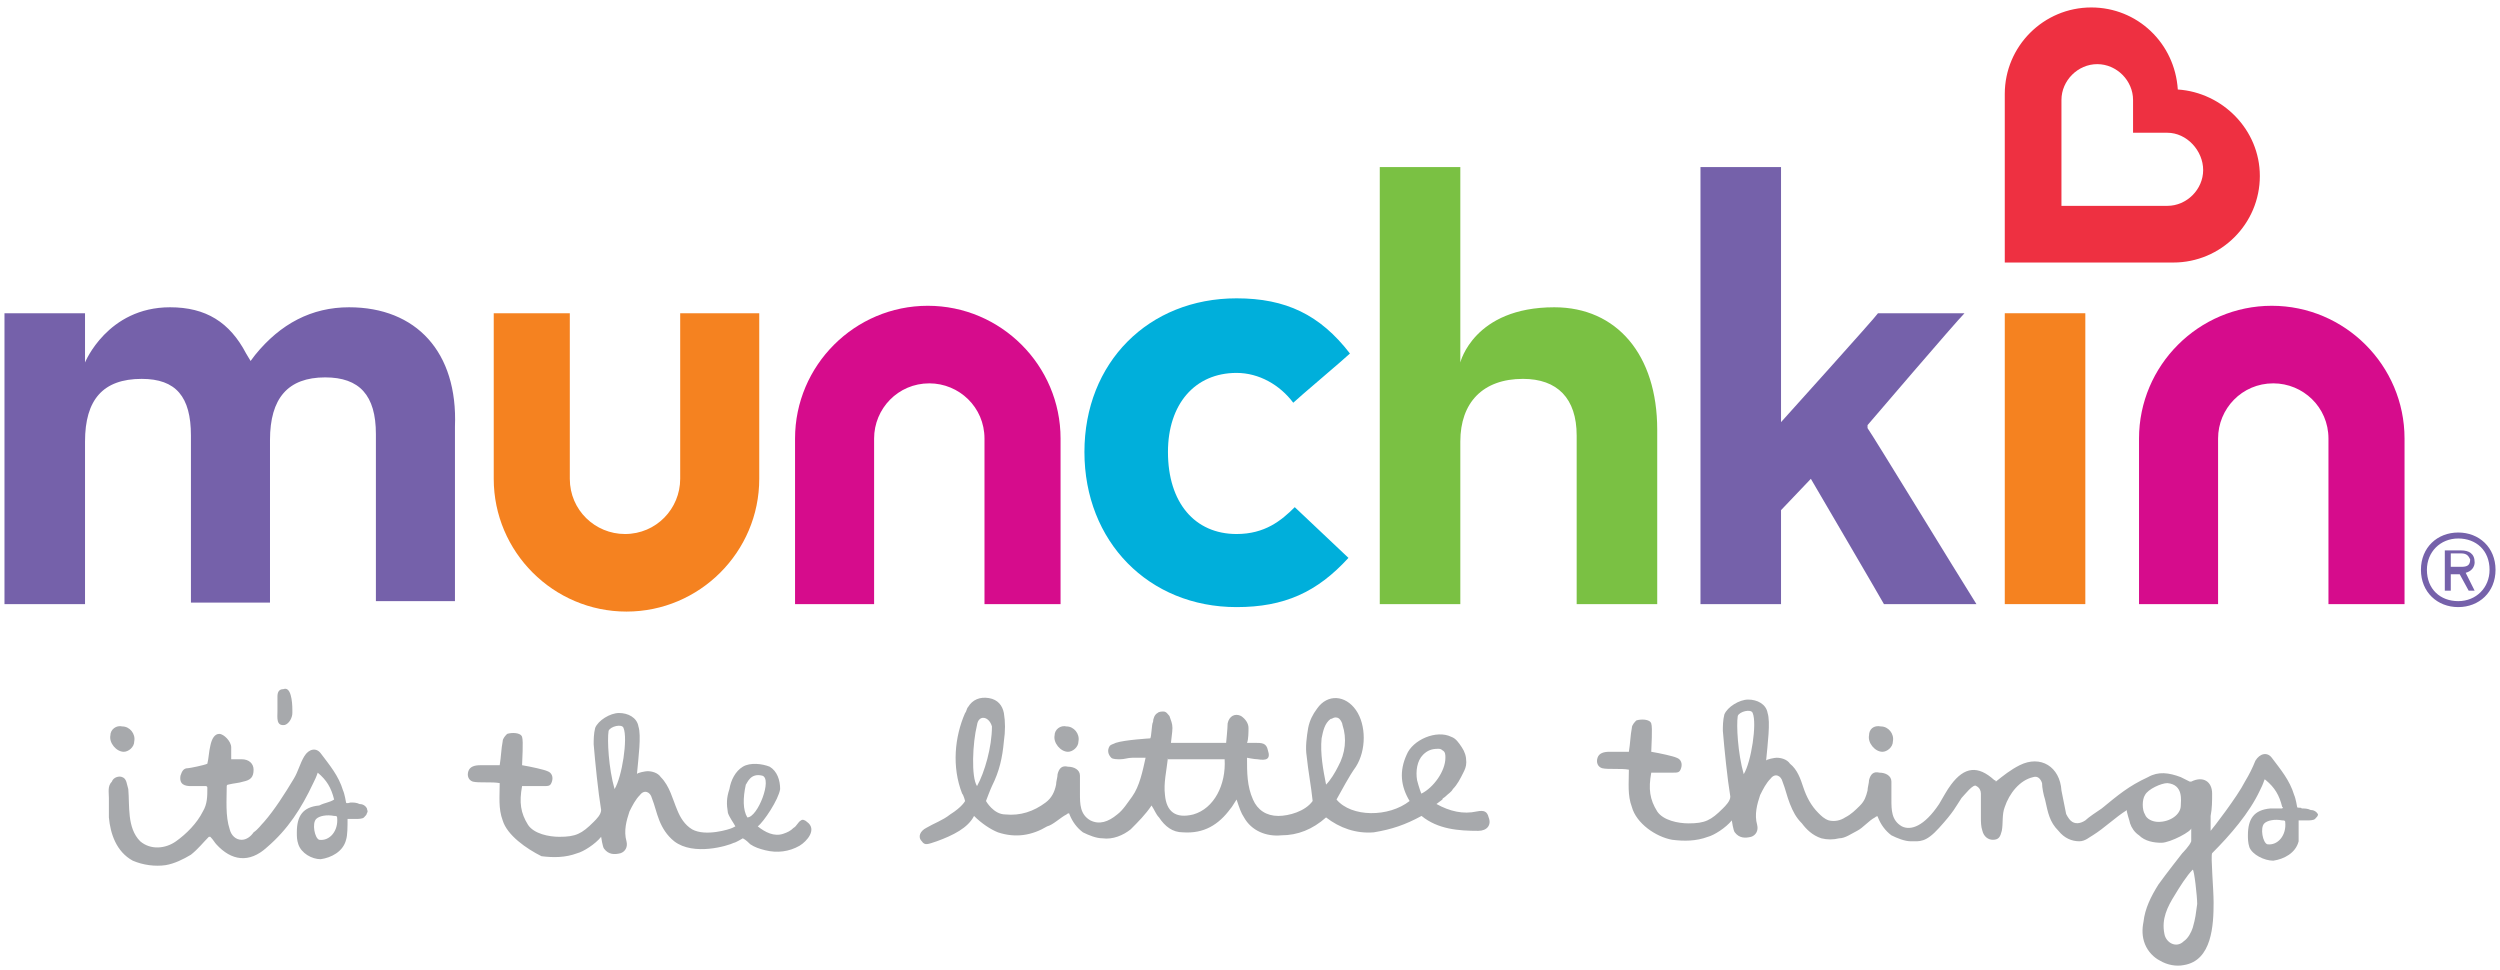 <?xml version="1.0" encoding="utf-8"?>
<!-- Generator: Adobe Illustrator 20.0.0, SVG Export Plug-In . SVG Version: 6.00 Build 0)  -->
<svg version="1.1" id="Layer_1" xmlns="http://www.w3.org/2000/svg" xmlns:xlink="http://www.w3.org/1999/xlink" x="0px" y="0px"
	 viewBox="0 0 167.6 65" style="enable-background:new 0 0 167.6 65;" xml:space="preserve">
<style type="text/css">
	.st0{fill:#A7A9AC;}
	.st1{fill:#7561AA;}
	.st2{fill:#00AFDB;}
	.st3{fill:#7AC143;}
	.st4{fill:#F58220;}
	.st5{fill:#D60C8C;}
	.st6{fill:#EE3041;}
</style>
<g>
	<path class="st0" d="M78.5,49.8c1.1,0,2.7,0,3.7,0c0,0,0.1-1,0.1-1.3c0.1-0.5,0.5-0.7,0.9-0.5c0.3,0.2,0.5,0.5,0.5,0.8
		c0,0.2,0,0.8-0.1,1c0.2,0,0.4,0,0.5,0c0.5,0,0.8,0,0.9,0.5c0.2,0.6-0.1,0.7-0.7,0.6c-0.2,0-0.7-0.1-0.7-0.1c0,1,0,1.9,0.4,2.8
		c0.3,0.7,0.9,1.1,1.7,1.1c0.7,0,1.8-0.3,2.3-1c-0.1-1-0.3-2-0.4-3c-0.1-0.6,0-1.3,0.1-1.9c0.1-0.5,0.3-0.9,0.6-1.3
		c0.7-1,1.9-0.9,2.6,0.1c0.7,1,0.7,2.7,0,3.8c-0.5,0.7-0.9,1.5-1.3,2.2c1,1.2,3.5,1.2,4.9,0.1c-0.6-1-0.7-2-0.2-3.1
		c0.4-1,2-1.7,3-1.2c0.3,0.1,0.5,0.4,0.7,0.7c0.2,0.3,0.3,0.6,0.3,1c0,0.3-0.1,0.5-0.2,0.7c-0.2,0.4-0.4,0.8-0.7,1.1
		c-0.1,0.2-0.3,0.3-0.5,0.5c-0.1,0.1-0.2,0.1-0.2,0.2c0,0-0.4,0.3-0.4,0.3c0.9,0.5,1.8,0.7,2.7,0.5c0.5-0.1,0.7,0,0.8,0.4
		c0.2,0.5-0.1,0.9-0.7,0.9c-1.3,0-2.7-0.1-3.8-1c-1.1,0.6-2,0.9-3.2,1.1c-1.2,0.1-2.3-0.3-3.2-1c-0.9,0.8-1.9,1.2-3,1.2
		c-1,0.1-2-0.3-2.5-1.2c-0.2-0.3-0.3-0.6-0.5-1.2c-0.2,0.3-0.3,0.5-0.4,0.6c-0.8,1.1-1.8,1.7-3.2,1.6c-0.7,0-1.2-0.4-1.6-1
		c-0.2-0.2-0.3-0.5-0.5-0.8c-0.4,0.6-0.9,1.1-1.4,1.6c-0.5,0.4-1.2,0.7-1.9,0.6c-0.4,0-0.9-0.2-1.3-0.4c-0.4-0.3-0.7-0.7-0.9-1.2
		c0-0.1-0.1-0.1-0.2,0c-0.4,0.2-0.9,0.7-1.3,0.8c-1,0.6-2.1,0.8-3.3,0.4c-0.5-0.2-1.1-0.6-1.6-1.1c-0.4,0.8-1.4,1.3-2.5,1.7
		c-0.6,0.2-0.8,0.3-1,0c-0.3-0.3-0.1-0.7,0.3-0.9c0.5-0.3,1.1-0.5,1.6-0.9c0.8-0.5,1-0.9,1-0.9s-0.1-0.4-0.2-0.5
		c-0.7-1.8-0.5-3.8,0.2-5.4c0.1-0.1,0.1-0.3,0.2-0.4c0.3-0.5,0.8-0.7,1.4-0.6c0.6,0.1,0.9,0.5,1,1c0.1,0.6,0.1,1.2,0,1.9
		c-0.1,1.1-0.3,2-0.8,3c-0.1,0.2-0.4,1-0.4,1s0.5,0.9,1.3,0.9c1,0.1,1.9-0.2,2.7-0.8c0.4-0.3,0.6-0.7,0.7-1.2c0-0.2,0.1-0.5,0.1-0.7
		c0.1-0.4,0.3-0.6,0.7-0.5c0.4,0,0.8,0.2,0.8,0.6c0,0.4,0,0.8,0,1.2c0,0.7,0,1.4,0.7,1.8c0.6,0.3,1.2,0.1,1.8-0.4
		c0.4-0.3,0.7-0.8,1-1.2c0.5-0.7,0.7-1.7,0.9-2.6c-0.3,0-0.6,0-0.9,0c-0.3,0-0.5,0.1-0.8,0.1c-0.2,0-0.5,0-0.6-0.1
		c-0.2-0.2-0.3-0.5-0.1-0.8c0.1-0.1,0.2-0.1,0.4-0.2c0.6-0.2,2.3-0.3,2.3-0.3c0.1,0,0.1-1,0.2-1.1c0-0.2,0.1-0.5,0.3-0.6
		c0.1-0.1,0.3-0.1,0.4-0.1c0.2,0,0.3,0.2,0.4,0.3c0.1,0.3,0.2,0.5,0.2,0.8C78.6,49.1,78.5,49.7,78.5,49.8z M78.3,50.8
		c-0.1,0.9-0.3,1.7-0.2,2.5c0.1,1.1,0.7,1.6,1.9,1.3c1.4-0.4,2.2-2,2.1-3.7H78.3z M88.9,52.6c0.3-0.3,0.6-0.8,0.8-1.2
		c0.5-0.9,0.6-1.9,0.3-2.8c0-0.1-0.1-0.3-0.2-0.4c-0.1-0.1-0.2-0.1-0.3-0.1c-0.1,0-0.2,0.1-0.3,0.1c-0.4,0.3-0.5,0.8-0.6,1.3
		C88.5,50.5,88.7,51.6,88.9,52.6C88.9,52.6,88.9,52.6,88.9,52.6z M95.3,53.2c0.8-0.4,1.6-1.5,1.6-2.4c0-0.2,0-0.4-0.2-0.5
		c-0.1-0.1-0.2-0.1-0.3-0.1c-0.4,0-0.7,0.1-1,0.4C95,51,94.9,51.7,95,52.3C95.1,52.7,95.3,53.3,95.3,53.2z M65.5,48.6
		c-0.3,1.2-0.4,3.5,0,4.1c0.5-0.9,1-2.6,1-4C66.3,48,65.6,47.9,65.5,48.6z"/>
	<path class="st0" d="M50.8,55.4C50.8,55.4,50.8,55.4,50.8,55.4c0.5,0.4,1.1,0.7,1.7,0.5c0.3-0.1,0.5-0.2,0.7-0.4
		c0.2-0.1,0.3-0.4,0.5-0.5c0.1-0.1,0.3,0,0.4,0.1c0.7,0.5,0,1.3-0.5,1.6c-0.7,0.4-1.5,0.5-2.3,0.3c-0.4-0.1-0.7-0.2-1-0.4
		c-0.1-0.1-0.3-0.3-0.5-0.4c0,0-0.5,0.3-0.6,0.3c-0.4,0.2-2.7,0.9-4-0.1c-0.5-0.4-0.8-0.9-1-1.4c-0.2-0.5-0.3-1-0.5-1.5
		c-0.1-0.4-0.5-0.6-0.8-0.2c-0.3,0.3-0.5,0.7-0.7,1.1c-0.2,0.6-0.4,1.3-0.2,2c0.1,0.4-0.1,0.7-0.4,0.8c-0.4,0.1-0.8,0.1-1.1-0.3
		c-0.1-0.1-0.2-0.8-0.2-0.8c-0.4,0.5-1.2,1-1.6,1.1c-0.8,0.3-1.6,0.3-2.4,0.2C35.3,56.9,34,56,33.7,55c-0.3-0.8-0.2-1.6-0.2-2.5
		c-0.5-0.1-1.4,0-1.8-0.1c-0.3-0.1-0.4-0.4-0.3-0.7c0.1-0.3,0.4-0.4,0.8-0.4c0.5,0,0.7,0,1.3,0c0.1-0.6,0.1-1.1,0.2-1.6
		c0-0.2,0.2-0.4,0.3-0.5c0.3-0.1,0.9-0.1,1,0.2c0.1,0.3,0,1.6,0,1.9c0.6,0.1,1.5,0.3,1.7,0.4c0.3,0.1,0.4,0.4,0.3,0.7
		c-0.1,0.3-0.2,0.3-0.6,0.3c0,0-0.7,0-1.4,0c-0.2,1.1-0.1,1.8,0.4,2.6c0.4,0.6,1.4,0.8,2.1,0.8c1.1,0,1.5-0.2,2.3-1
		c0.2-0.2,0.5-0.5,0.5-0.8c-0.2-1.2-0.4-3.2-0.5-4.4c0-0.3,0-0.7,0.1-1.1c0.2-0.5,1-1,1.6-1c0.6,0,1.2,0.3,1.3,0.9
		c0.2,0.6,0,2.1-0.1,3.2c0-0.1,0.6-0.2,0.7-0.2c0.3,0,0.7,0.1,0.9,0.4c0.6,0.6,0.8,1.5,1.1,2.2c0.2,0.5,0.5,1,1,1.3
		c0.9,0.5,2.5,0,2.7-0.1l0.2-0.1c-0.1-0.2-0.4-0.6-0.5-0.9c-0.1-0.6-0.1-1,0.1-1.6c0.1-0.6,0.4-1.2,0.9-1.5c0.5-0.3,1.3-0.2,1.8,0
		c0.5,0.3,0.7,0.9,0.7,1.5C52.2,53.6,51.2,55.1,50.8,55.4z M41.2,52.9c0.5-0.8,0.9-3.4,0.6-4.1c-0.1-0.3-0.9-0.1-1,0.2
		C40.7,49.6,40.8,51.5,41.2,52.9z M50.1,54.8c0.7,0,1.7-2.6,1-2.8c-0.8-0.2-1,0.5-1.1,0.6C49.8,53.5,49.8,54.3,50.1,54.8z"/>
	<path class="st0" d="M22.4,53.6c-0.2-0.8-0.5-1.3-1.1-1.8c0,0,0,0,0,0c-0.1,0.3-0.2,0.5-0.3,0.7c-0.8,1.7-1.7,3.1-3.1,4.3
		c-1.2,1.1-2.4,0.9-3.4-0.2c-0.1-0.1-0.2-0.3-0.4-0.5c0,0-0.1,0-0.1,0c-0.4,0.4-0.7,0.8-1.2,1.2c-0.5,0.3-1.1,0.6-1.7,0.7
		c-0.7,0.1-1.5,0-2.2-0.3c-1.1-0.6-1.5-1.8-1.6-2.9c0-0.4,0-0.9,0-1.3c0-0.4-0.1-0.8,0.2-1.1C7.6,52.1,8,52,8.2,52.1
		c0.3,0.1,0.3,0.5,0.4,0.8c0.1,1.1-0.1,2.6,0.8,3.5c0.7,0.6,1.7,0.5,2.4,0c0.7-0.5,1.4-1.2,1.8-2c0.3-0.5,0.3-1,0.3-1.6
		c0,0,0-0.1-0.1-0.1c-0.4,0-0.7,0-1,0c-0.4,0-0.8-0.1-0.7-0.7c0.1-0.3,0.2-0.5,0.5-0.5c0.1,0,1.1-0.2,1.3-0.3
		c0.1-0.4,0.1-0.8,0.2-1.2c0.1-0.5,0.3-0.8,0.6-0.8c0.3,0,0.8,0.5,0.8,0.9c0,0.2,0,0.8,0,0.8s0.5,0,0.7,0c0.5,0,0.8,0.3,0.8,0.7
		c0,0.5-0.2,0.7-0.7,0.8c-0.3,0.1-0.6,0.1-1,0.2c0,0-0.1,0-0.1,0.1c0,0.9-0.1,2,0.2,2.9c0.1,0.4,0.4,0.7,0.8,0.7
		c0.3,0,0.6-0.2,0.8-0.5c0.3-0.2,0.5-0.5,0.7-0.7c0.7-0.8,1.4-1.9,2-2.9c0.3-0.5,0.4-1,0.7-1.5c0.3-0.5,0.8-0.6,1.1-0.2
		c0.6,0.8,1.2,1.5,1.5,2.5c0.1,0.2,0.2,0.8,0.2,0.8c0,0.1,0.3,0,0.3,0c0.2,0,0.4,0,0.6,0.1c0.2,0,0.4,0.1,0.5,0.3
		c0,0.1,0.1,0.2,0,0.3c0,0.1-0.1,0.2-0.2,0.3c-0.1,0.1-0.4,0.1-0.5,0.1c-0.2,0-0.6,0-0.6,0c0,0.5,0,1.1-0.1,1.4
		c-0.2,0.8-1,1.2-1.7,1.3c-0.6,0-1.3-0.4-1.5-1c-0.1-0.3-0.1-0.5-0.1-0.8c0-1.1,0.4-1.7,1.5-1.8C21.8,53.8,22.1,53.8,22.4,53.6
		C22.4,53.7,22.4,53.7,22.4,53.6z M22.6,54.8c0-0.1-0.1-0.1-0.2-0.1c-0.5-0.1-1,0-1.2,0.2c-0.3,0.3-0.1,1.3,0.2,1.4
		C22.1,56.4,22.7,55.7,22.6,54.8z"/>
	<path class="st0" d="M19.6,47.6c0,0.1,0,0.1,0,0.2c0,0.3-0.2,0.7-0.5,0.8c-0.6,0.1-0.5-0.5-0.5-0.9c0-0.3,0-0.6,0-1
		c0-0.3,0.1-0.5,0.4-0.5C19.5,46,19.6,47,19.6,47.6z"/>
	<path class="st0" d="M8.2,48.7c0.5,0,0.9,0.5,0.8,1c0,0.4-0.4,0.7-0.7,0.7c-0.5,0-1-0.6-0.9-1.1C7.4,48.9,7.8,48.6,8.2,48.7z"/>
	<path class="st0" d="M71.5,48.7c0.5,0,0.9,0.5,0.8,1c0,0.4-0.4,0.7-0.7,0.7c-0.5,0-1-0.6-0.9-1.1C70.7,48.9,71.1,48.6,71.5,48.7z"
		/>
	<path class="st0" d="M126.1,48.7c0.5,0,0.9,0.5,0.8,1c0,0.4-0.4,0.7-0.7,0.7c-0.5,0-1-0.6-0.9-1.1
		C125.3,48.9,125.6,48.6,126.1,48.7z"/>
	<path class="st0" d="M155.4,54.6c0,0.1-0.1,0.2-0.2,0.3c-0.1,0.1-0.4,0.1-0.5,0.1c-0.2,0-0.6,0-0.6,0c0,0.5,0,1.1,0,1.4
		c-0.2,0.8-1,1.2-1.7,1.3c-0.6,0-1.4-0.4-1.6-0.9c-0.1-0.3-0.1-0.6-0.1-0.8c0-1.1,0.4-1.7,1.5-1.8c0.1,0,0.5,0,0.8,0
		c0,0,0.1-0.1,0-0.1c-0.2-0.8-0.5-1.3-1.1-1.8c0,0-0.1-0.1-0.1,0c-0.1,0.3-0.2,0.5-0.3,0.7c-0.7,1.5-2,3-3.2,4.2l0,0
		c-0.1,0.2,0.1,2.4,0.1,3.3c0,1.5-0.1,3.9-2,4.2c-0.5,0.1-1.1,0-1.6-0.3c-0.4-0.2-0.8-0.6-1-1.1c-0.2-0.5-0.2-1-0.1-1.5
		c0.1-0.9,0.5-1.7,1-2.5c0.5-0.7,1.6-2.1,1.6-2.1s0.5-0.5,0.6-0.8l0-0.9c0.1,0.2-1.4,1-2,1c-0.5,0-1.1-0.1-1.5-0.5
		c-0.3-0.2-0.5-0.5-0.6-0.8c0-0.1-0.3-0.9-0.2-0.9c-0.8,0.5-1.5,1.2-2.3,1.7c-0.2,0.1-0.5,0.4-0.9,0.4c-0.5,0-1-0.2-1.4-0.7
		c-0.6-0.6-0.7-1.2-0.9-2.1c-0.1-0.3-0.2-0.8-0.2-1.1c-0.1-0.3-0.3-0.5-0.6-0.4c-0.9,0.2-1.6,1.1-1.9,2c-0.2,0.5-0.1,1.1-0.2,1.6
		c-0.1,0.4-0.2,0.6-0.6,0.6c-0.3,0-0.6-0.2-0.7-0.6c-0.1-0.3-0.1-0.6-0.1-0.9c0-0.4,0-1.2,0-1.6c0-0.2-0.1-0.4-0.3-0.5
		c-0.2-0.2-0.8,0.6-1,0.8c-0.4,0.6-0.5,0.9-1.5,2c-0.9,1-1.3,0.9-1.9,0.9c-0.4,0-0.9-0.2-1.3-0.4c-0.4-0.3-0.7-0.7-0.9-1.2
		c0-0.1-0.1-0.1-0.2,0c-0.4,0.2-0.8,0.7-1.2,0.9c-0.4,0.2-0.8,0.5-1.2,0.5c-0.4,0.1-0.8,0.1-1.2,0c-0.6-0.2-1-0.6-1.3-1
		c-0.4-0.4-0.6-0.8-0.8-1.3c-0.2-0.5-0.3-1-0.5-1.5c-0.1-0.4-0.5-0.6-0.8-0.2c-0.3,0.3-0.5,0.7-0.7,1.1c-0.2,0.6-0.4,1.3-0.2,2
		c0.1,0.4-0.1,0.7-0.4,0.8c-0.4,0.1-0.8,0.1-1.1-0.3c-0.1-0.1-0.2-0.8-0.2-0.8c-0.4,0.5-1.2,1-1.6,1.1c-0.8,0.3-1.6,0.3-2.4,0.2
		c-1.1-0.2-2.4-1.1-2.7-2.2c-0.3-0.8-0.2-1.6-0.2-2.5c-0.5-0.1-1.4,0-1.8-0.1c-0.3-0.1-0.4-0.4-0.3-0.7c0.1-0.3,0.4-0.4,0.8-0.4
		c0.5,0,0.7,0,1.3,0c0.1-0.6,0.1-1.1,0.2-1.6c0-0.2,0.2-0.4,0.3-0.5c0.3-0.1,0.9-0.1,1,0.2c0.1,0.3,0,1.6,0,1.9
		c0.6,0.1,1.5,0.3,1.7,0.4c0.3,0.1,0.4,0.4,0.3,0.7c-0.1,0.3-0.2,0.3-0.6,0.3c0,0-0.7,0-1.4,0c-0.2,1.1-0.1,1.8,0.4,2.6
		c0.4,0.6,1.4,0.8,2.1,0.8c1.1,0,1.5-0.2,2.3-1c0.2-0.2,0.5-0.5,0.5-0.8c-0.2-1.2-0.4-3.2-0.5-4.4c0-0.3,0-0.7,0.1-1.1
		c0.2-0.5,1-1,1.6-1c0.6,0,1.2,0.3,1.3,0.9c0.2,0.6,0,2.1-0.1,3.2c0-0.1,0.6-0.2,0.7-0.2c0.3,0,0.7,0.1,0.9,0.4
		c0.5,0.4,0.7,1,0.9,1.6c0.2,0.6,0.5,1.2,1,1.7c0.2,0.2,0.4,0.4,0.7,0.5c0.4,0.1,0.8,0,1.1-0.2c0.4-0.2,0.7-0.5,1-0.8
		c0.3-0.3,0.4-0.6,0.5-1c0-0.2,0.1-0.5,0.1-0.7c0.1-0.4,0.3-0.6,0.7-0.5c0.4,0,0.8,0.2,0.8,0.6c0,0.4,0,0.8,0,1.2
		c0,0.7,0,1.4,0.7,1.8c0.6,0.3,1.5,0,2.5-1.5c0.3-0.5,0.5-0.9,0.8-1.3c0.9-1.2,1.8-1.3,2.9-0.3c0.1,0,0.1,0.1,0.1,0.1
		c0.5-0.4,1-0.8,1.6-1.1c1.4-0.7,2.7,0.1,2.8,1.7c0.1,0.5,0.2,1,0.3,1.5c0,0.1,0.2,0.4,0.3,0.5c0.3,0.3,0.7,0.2,1,0
		c0.2-0.2,0.8-0.6,1.1-0.8c1.1-0.9,1.8-1.5,3.1-2.1c0.7-0.4,1.4-0.3,2.2,0c0.2,0.1,0.4,0.2,0.6,0.3c0.1,0,0,0,0.1,0
		c0.8-0.4,1.4,0,1.4,0.8c0,0.5,0,1-0.1,1.5c0,0.2,0,0.5,0,0.7l0,0.3c0.1-0.1,1.8-2.3,2.3-3.3c0.3-0.5,0.5-0.9,0.7-1.4
		c0.3-0.5,0.8-0.6,1.1-0.2c0.6,0.8,1.2,1.5,1.5,2.5c0.1,0.2,0.2,0.8,0.2,0.8c0,0.1,0.3,0,0.3,0.1c0.2,0,0.4,0,0.6,0.1
		c0.2,0,0.4,0.1,0.5,0.3C155.4,54.4,155.4,54.5,155.4,54.6z M117.5,47.8c-0.1-0.3-0.9-0.1-1,0.2c-0.1,0.6,0,2.5,0.4,3.9
		C117.4,51.1,117.8,48.5,117.5,47.8z M145.3,52.5c-0.4,0-1.3,0.4-1.5,0.8c-0.2,0.3-0.2,1,0,1.3c0.1,0.3,0.5,0.5,0.9,0.5
		c0.8,0,1.5-0.5,1.5-1.1C146.2,53.7,146.4,52.6,145.3,52.5z M147,58.3c-0.4,0.4-0.9,1.2-1.2,1.7c-0.5,0.8-0.9,1.6-0.7,2.6
		c0.1,0.6,0.8,1,1.3,0.5c0.3-0.2,0.5-0.6,0.6-0.9c0.2-0.7,0.2-0.9,0.3-1.6C147.3,60.1,147.1,58.3,147,58.3z M153.2,55.1
		c0-0.1-0.1-0.1-0.2-0.1c-0.5-0.1-1,0-1.2,0.2c-0.3,0.3-0.1,1.3,0.2,1.4C152.7,56.7,153.3,56,153.2,55.1z"/>
</g>
<g>
	<g>
		<g>
			<path class="st1" d="M23.4,20.6c-2.5,0-4.6,1.1-6.3,3.2l-0.3,0.4l-0.3-0.5c-1.1-2.1-2.7-3.1-5.1-3.1c-4.2,0-5.7,3.7-5.7,3.7V21
				H0.3v19.5h5.4c0-0.4,0-10.9,0-10.9c0-2.8,1.2-4.2,3.8-4.2c2.3,0,3.3,1.2,3.3,3.8c0,0,0,10.8,0,11.2h5.3c0-0.4,0-10.9,0-10.9
				c0-2.8,1.2-4.2,3.7-4.2c2.3,0,3.4,1.2,3.4,3.8c0,0,0,10.8,0,11.2h5.3c0-0.4,0-11.7,0-11.7C30.7,23.6,27.9,20.6,23.4,20.6z"/>
		</g>
		<g>
			<path class="st2" d="M82.9,25c1.5,0,2.9,0.8,3.8,2c0.3-0.3,3.5-3,3.8-3.3c-2-2.6-4.3-3.7-7.6-3.7c-5.9,0-10.2,4.3-10.2,10.3
				c0,6,4.3,10.4,10.2,10.4c3.2,0,5.4-1,7.5-3.3c-0.3-0.3-3.3-3.1-3.6-3.4c-0.9,0.9-2,1.8-3.9,1.8c-2.8,0-4.6-2.1-4.6-5.5
				C78.3,27.1,80.1,25,82.9,25z"/>
		</g>
		<g>
			<path class="st3" d="M104.2,20.6c-5.4,0-6.3,3.7-6.3,3.7s0-12.7,0-13.1h-5.4v29.3h5.4c0-0.4,0-10.9,0-10.9c0-2.6,1.5-4.2,4.2-4.2
				c2.3,0,3.6,1.3,3.6,3.8c0,0,0,10.8,0,11.3h5.4c0-0.4,0-11.7,0-11.7C111.1,23.8,108.4,20.6,104.2,20.6z"/>
		</g>
		<g>
			<path class="st1" d="M125.2,28.5c0,0,5.9-6.9,6.5-7.5h-5.8c-0.1,0.2-6.5,7.3-6.5,7.3V11.2h-5.4v29.3h5.4c0-0.4,0-6.3,0-6.3l2-2.1
				c0,0,4.8,8.2,4.9,8.4h6.2c-1.2-1.9-7-11.4-7.3-11.8L125.2,28.5z"/>
		</g>
		<g>
			<rect x="134.4" y="21" class="st4" width="5.4" height="19.5"/>
		</g>
		<g>
			<path class="st4" d="M33.1,21v11.1c0,4.9,4,8.9,8.9,8.9c4.9,0,8.9-4,8.9-8.9V21h-5.3v11.1c0,2-1.6,3.7-3.7,3.7
				c-2,0-3.7-1.6-3.7-3.7V21H33.1z"/>
		</g>
		<g>
			<path class="st5" d="M71.1,40.5V29.4c0-4.9-4-8.9-8.9-8.9c-4.9,0-8.9,4-8.9,8.9v11.1h5.3V29.4c0-2,1.6-3.7,3.7-3.7
				c2,0,3.7,1.6,3.7,3.7v11.1H71.1z"/>
		</g>
		<g>
			<path class="st5" d="M161.2,40.5V29.4c0-4.9-4-8.9-8.9-8.9c-4.9,0-8.9,4-8.9,8.9v11.1h5.3V29.4c0-2,1.6-3.7,3.7-3.7
				c2,0,3.7,1.6,3.7,3.7v11.1H161.2z"/>
		</g>
		<g>
			<path class="st6" d="M140.2,0.5c3.1,0,5.6,2.4,5.8,5.5c3,0.2,5.5,2.7,5.5,5.8c0,3.2-2.6,5.8-5.8,5.8l-2.6,0h-5.7l-3,0V6.3
				C134.4,3.1,137,0.5,140.2,0.5z M145.3,8.9H143V6.7l0,0c0-1.3-1.1-2.4-2.4-2.4c-1.3,0-2.4,1.1-2.4,2.4v2.2v4.9v0h4.9v0h2.2l0,0
				c1.3,0,2.4-1.1,2.4-2.4S146.6,8.9,145.3,8.9z"/>
		</g>
	</g>
	<g>
		<path class="st1" d="M164.8,40.7c-1.4,0-2.5-1-2.5-2.5c0-1.5,1.1-2.5,2.5-2.5c1.4,0,2.5,1,2.5,2.5
			C167.3,39.7,166.2,40.7,164.8,40.7z M164.8,36.1c-1.2,0-2.1,0.9-2.1,2.1c0,1.3,0.9,2.1,2.1,2.1c1.2,0,2.1-0.9,2.1-2.1
			C166.9,36.9,166,36.1,164.8,36.1z M165.3,38.4l0.6,1.2h-0.4l-0.6-1.1h-0.6v1.1h-0.4v-2.7h1.1c0.5,0,0.9,0.2,0.9,0.8
			C165.9,38,165.7,38.3,165.3,38.4z M165,37.1h-0.7V38h0.7c0.4,0,0.6-0.1,0.6-0.5C165.5,37.3,165.4,37.1,165,37.1z"/>
	</g>
</g>
</svg>
